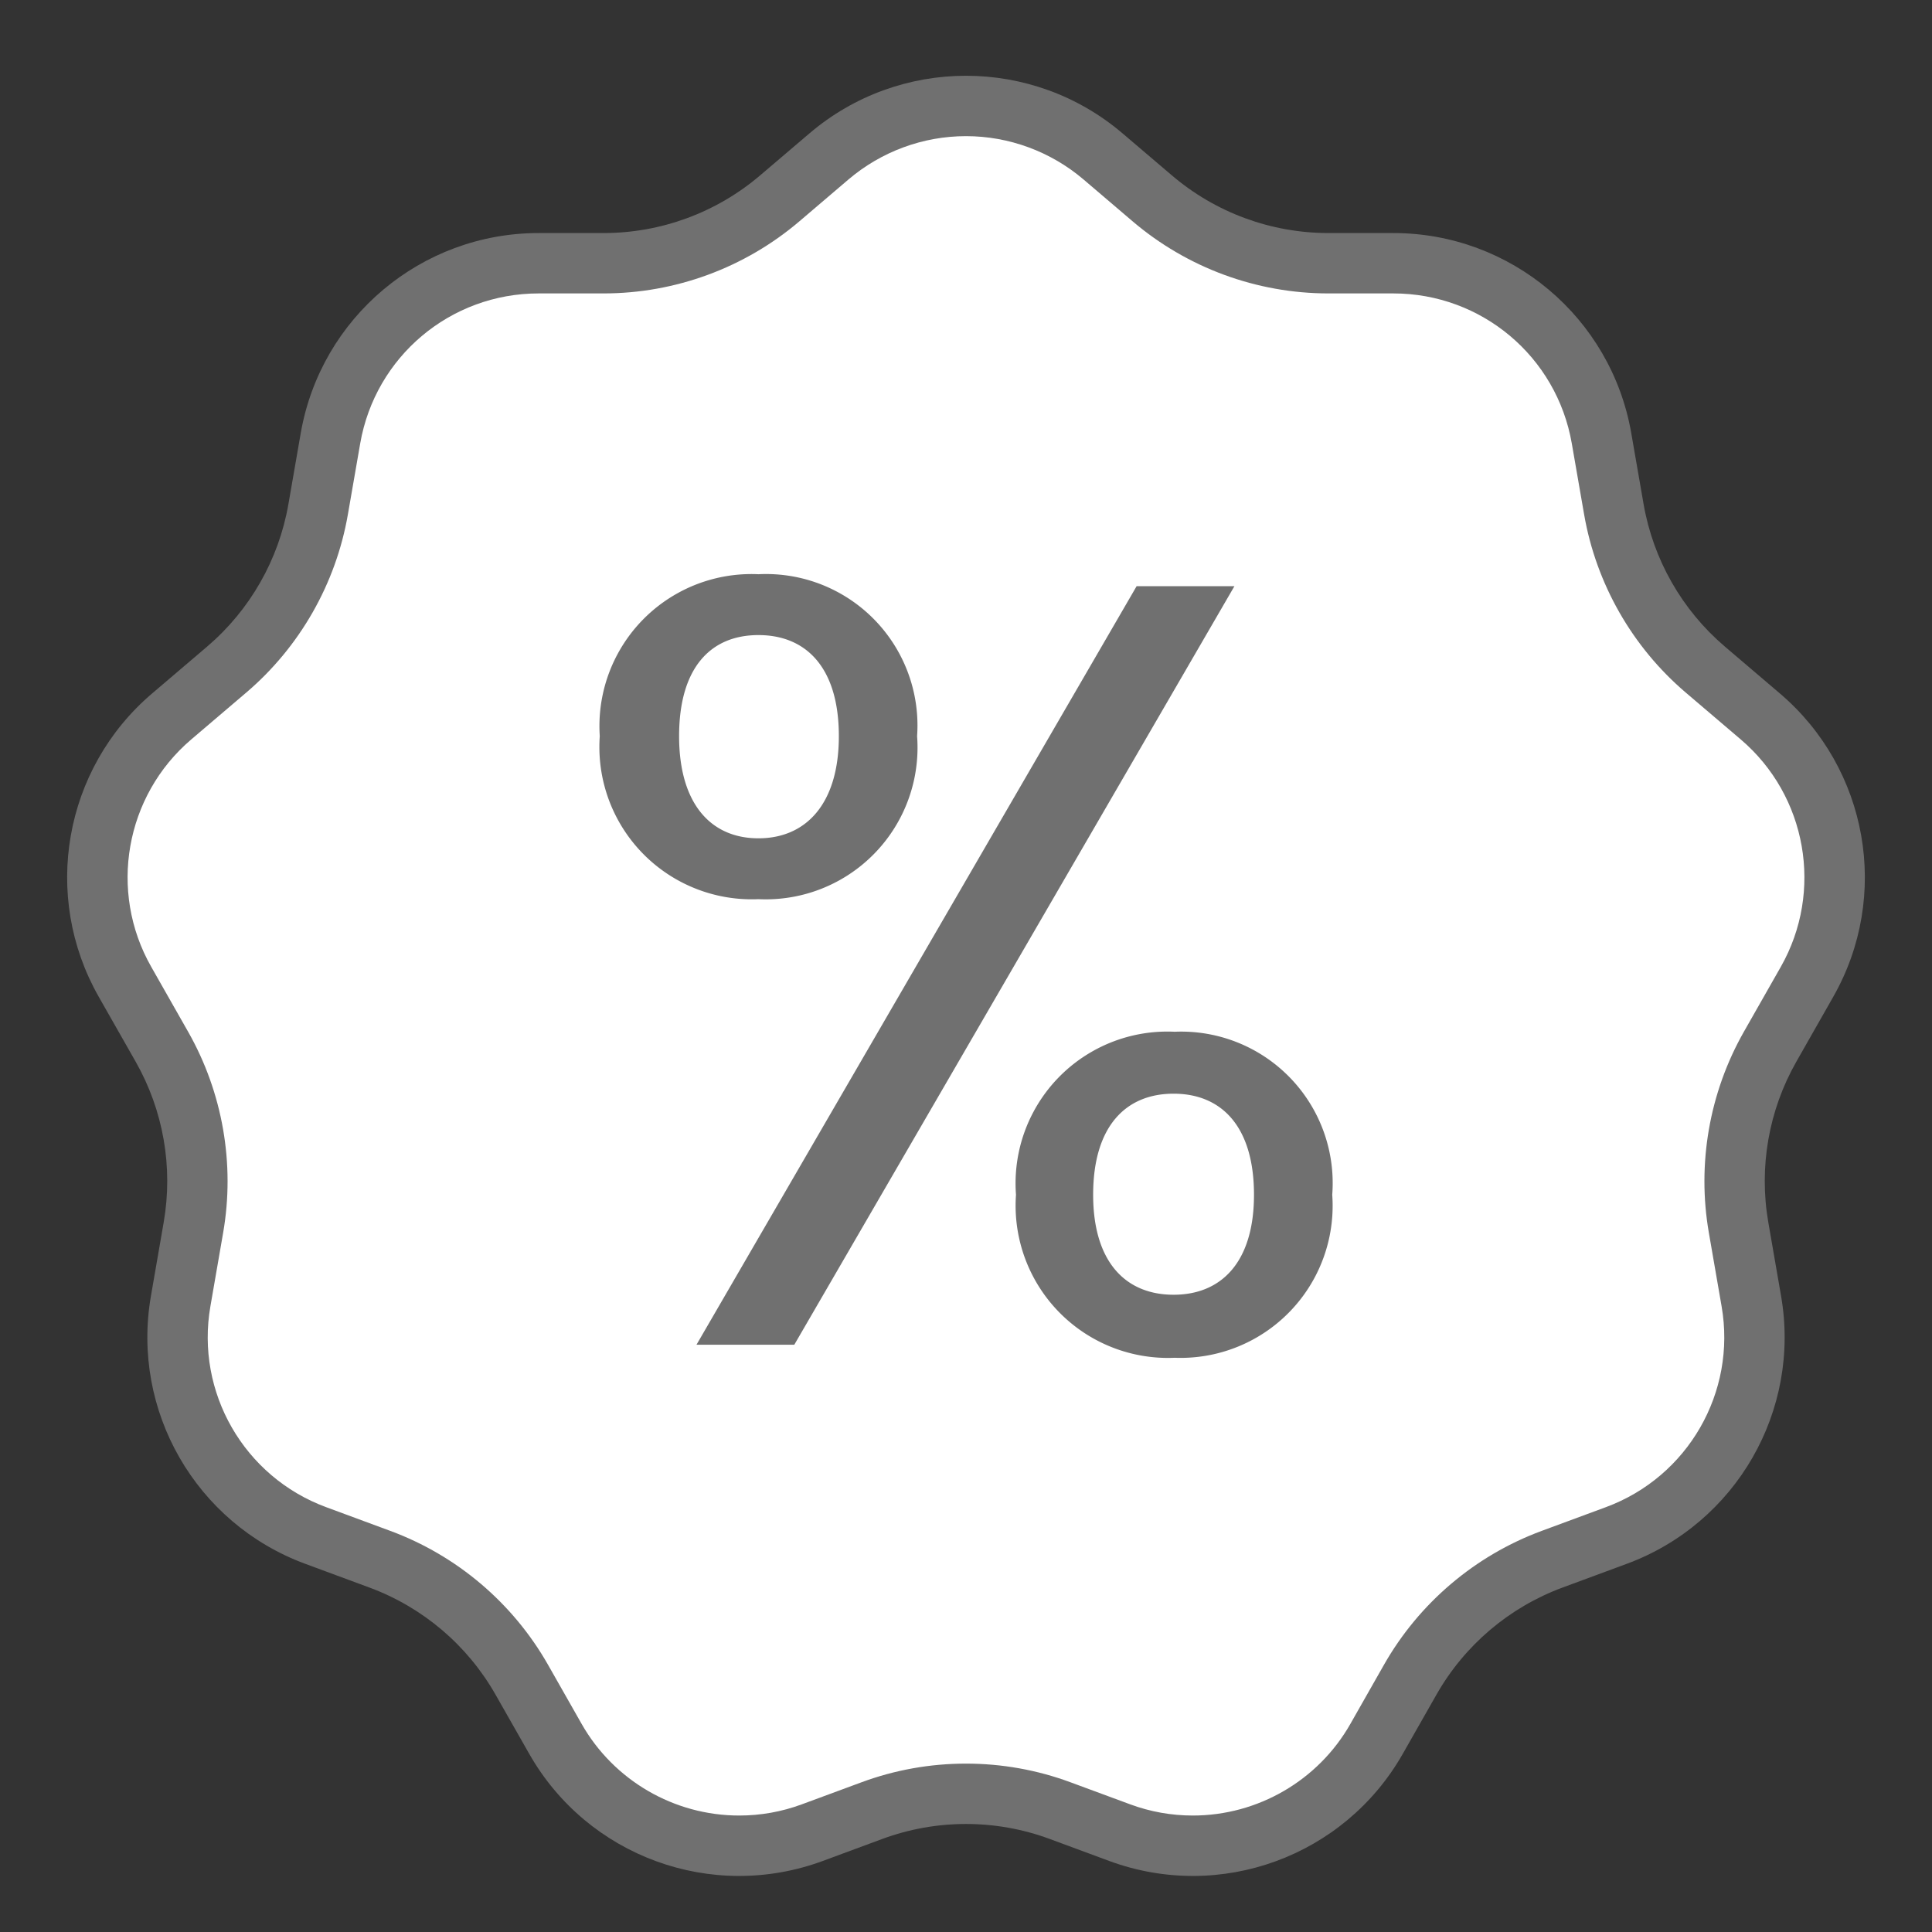 <svg xmlns="http://www.w3.org/2000/svg" width="32" height="32" viewBox="0 0 32 32">
  <rect x="0" y="0" width="32" height="32" fill="#333333" stroke="none"/>
  <g id="promo" transform="translate(-25 -432)">
    <g id="Polygon_1" data-name="Polygon 1" transform="translate(25 432)" fill="#fff">
      <path d="M 19.757 30.571 C 19.343 30.571 18.935 30.498 18.545 30.354 L 17.56 29.99 C 17.059 29.805 16.534 29.711 16 29.711 C 15.466 29.711 14.941 29.805 14.44 29.99 L 13.455 30.354 C 13.065 30.498 12.657 30.571 12.243 30.571 C 10.987 30.571 9.82 29.893 9.199 28.801 L 8.643 27.822 C 8.119 26.901 7.284 26.192 6.291 25.825 L 5.227 25.432 C 3.643 24.846 2.703 23.214 2.992 21.55 L 3.204 20.332 C 3.382 19.307 3.197 18.243 2.682 17.338 L 2.07 16.262 C 1.241 14.803 1.566 12.955 2.843 11.868 L 3.755 11.091 C 4.552 10.411 5.09 9.468 5.27 8.435 L 5.474 7.261 C 5.766 5.58 7.216 4.36 8.922 4.36 L 9.997 4.36 C 11.066 4.36 12.102 3.978 12.916 3.285 L 13.73 2.591 C 14.363 2.052 15.169 1.755 16 1.755 C 16.831 1.755 17.637 2.052 18.27 2.591 L 19.084 3.285 C 19.898 3.978 20.934 4.36 22.003 4.36 L 23.078 4.36 C 24.784 4.36 26.234 5.58 26.526 7.261 L 26.73 8.435 C 26.91 9.468 27.448 10.411 28.245 11.091 L 29.157 11.868 C 30.434 12.955 30.759 14.803 29.93 16.262 L 29.318 17.338 C 28.803 18.243 28.618 19.307 28.796 20.332 L 29.008 21.55 C 29.297 23.214 28.357 24.846 26.773 25.432 L 25.709 25.825 C 24.716 26.192 23.881 26.901 23.357 27.822 L 22.801 28.801 C 22.18 29.893 21.013 30.571 19.757 30.571 Z" stroke="none"/>
      <path d="M 16 2.255 C 15.288 2.255 14.597 2.51 14.054 2.972 L 13.24 3.666 C 12.336 4.436 11.184 4.86 9.997 4.86 L 8.922 4.86 C 7.46 4.86 6.216 5.905 5.966 7.346 L 5.762 8.521 C 5.563 9.668 4.965 10.716 4.079 11.471 L 3.167 12.248 C 2.072 13.181 1.794 14.765 2.505 16.014 L 3.117 17.091 C 3.688 18.097 3.894 19.278 3.696 20.418 L 3.485 21.636 C 3.237 23.062 4.043 24.461 5.401 24.963 L 6.464 25.356 C 7.568 25.764 8.496 26.552 9.077 27.574 L 9.634 28.554 C 10.166 29.49 11.166 30.071 12.243 30.071 C 12.597 30.071 12.947 30.009 13.282 29.885 L 14.267 29.521 C 14.823 29.315 15.407 29.211 16 29.211 C 16.593 29.211 17.177 29.315 17.733 29.521 L 18.718 29.885 C 19.053 30.009 19.403 30.071 19.757 30.071 C 20.834 30.071 21.834 29.49 22.366 28.554 L 22.923 27.574 C 23.504 26.552 24.432 25.764 25.536 25.356 L 26.599 24.963 C 27.957 24.461 28.763 23.062 28.515 21.636 L 28.304 20.418 C 28.106 19.278 28.312 18.097 28.883 17.091 L 29.495 16.015 C 30.206 14.765 29.928 13.181 28.833 12.248 L 27.921 11.471 C 27.035 10.716 26.437 9.668 26.238 8.521 L 26.034 7.346 C 25.784 5.906 24.54 4.86 23.078 4.86 L 22.003 4.86 C 20.816 4.86 19.664 4.436 18.76 3.666 L 17.946 2.972 C 17.403 2.51 16.712 2.255 16 2.255 M 16 1.255 C 16.923 1.255 17.847 1.573 18.594 2.21 L 19.409 2.904 C 20.132 3.521 21.052 3.86 22.003 3.86 L 23.078 3.86 C 25.023 3.86 26.686 5.259 27.019 7.175 L 27.223 8.35 C 27.383 9.269 27.859 10.104 28.57 10.71 L 29.482 11.487 C 30.943 12.732 31.314 14.84 30.365 16.509 L 29.753 17.585 C 29.294 18.392 29.13 19.333 29.289 20.247 L 29.5 21.465 C 29.83 23.366 28.756 25.232 26.946 25.901 L 25.883 26.294 C 24.998 26.621 24.258 27.249 23.792 28.069 L 23.235 29.048 C 22.267 30.751 20.209 31.502 18.371 30.823 L 17.387 30.459 C 16.492 30.128 15.508 30.128 14.613 30.459 L 13.629 30.823 C 11.791 31.502 9.733 30.751 8.765 29.048 L 8.208 28.069 C 7.742 27.249 7.002 26.621 6.117 26.294 L 5.054 25.901 C 3.244 25.232 2.17 23.366 2.5 21.465 L 2.711 20.247 C 2.87 19.333 2.706 18.392 2.247 17.585 L 1.635 16.509 C 0.686 14.84 1.057 12.732 2.518 11.487 L 3.43 10.71 C 4.141 10.104 4.617 9.269 4.777 8.35 L 4.981 7.175 C 5.314 5.259 6.977 3.86 8.922 3.86 L 9.997 3.86 C 10.948 3.86 11.868 3.521 12.591 2.904 L 13.406 2.21 C 14.153 1.573 15.077 1.255 16 1.255 Z" stroke="none" fill="#707070"/>
    </g>
    <path id="Path_68" data-name="Path 68" d="M.756-10.08a2.523,2.523,0,0,0,2.628,2.7,2.514,2.514,0,0,0,2.628-2.7,2.508,2.508,0,0,0-2.628-2.682A2.518,2.518,0,0,0,.756-10.08Zm2.628-1.674c.792,0,1.332.54,1.332,1.674,0,1.116-.54,1.692-1.332,1.692S2.07-8.964,2.07-10.08C2.07-11.214,2.592-11.754,3.384-11.754ZM2.358,0h1.62l7.29-12.564H9.648ZM7.65-2.484a2.523,2.523,0,0,0,2.628,2.7,2.519,2.519,0,0,0,2.61-2.7,2.509,2.509,0,0,0-2.61-2.7A2.514,2.514,0,0,0,7.65-2.484Zm2.61-1.674c.792,0,1.332.54,1.332,1.674,0,1.116-.54,1.656-1.332,1.656s-1.332-.54-1.332-1.656C8.928-3.618,9.468-4.158,10.26-4.158Z" transform="translate(34.178 454.273)" fill="#707070"/>
  </g>
</svg>
